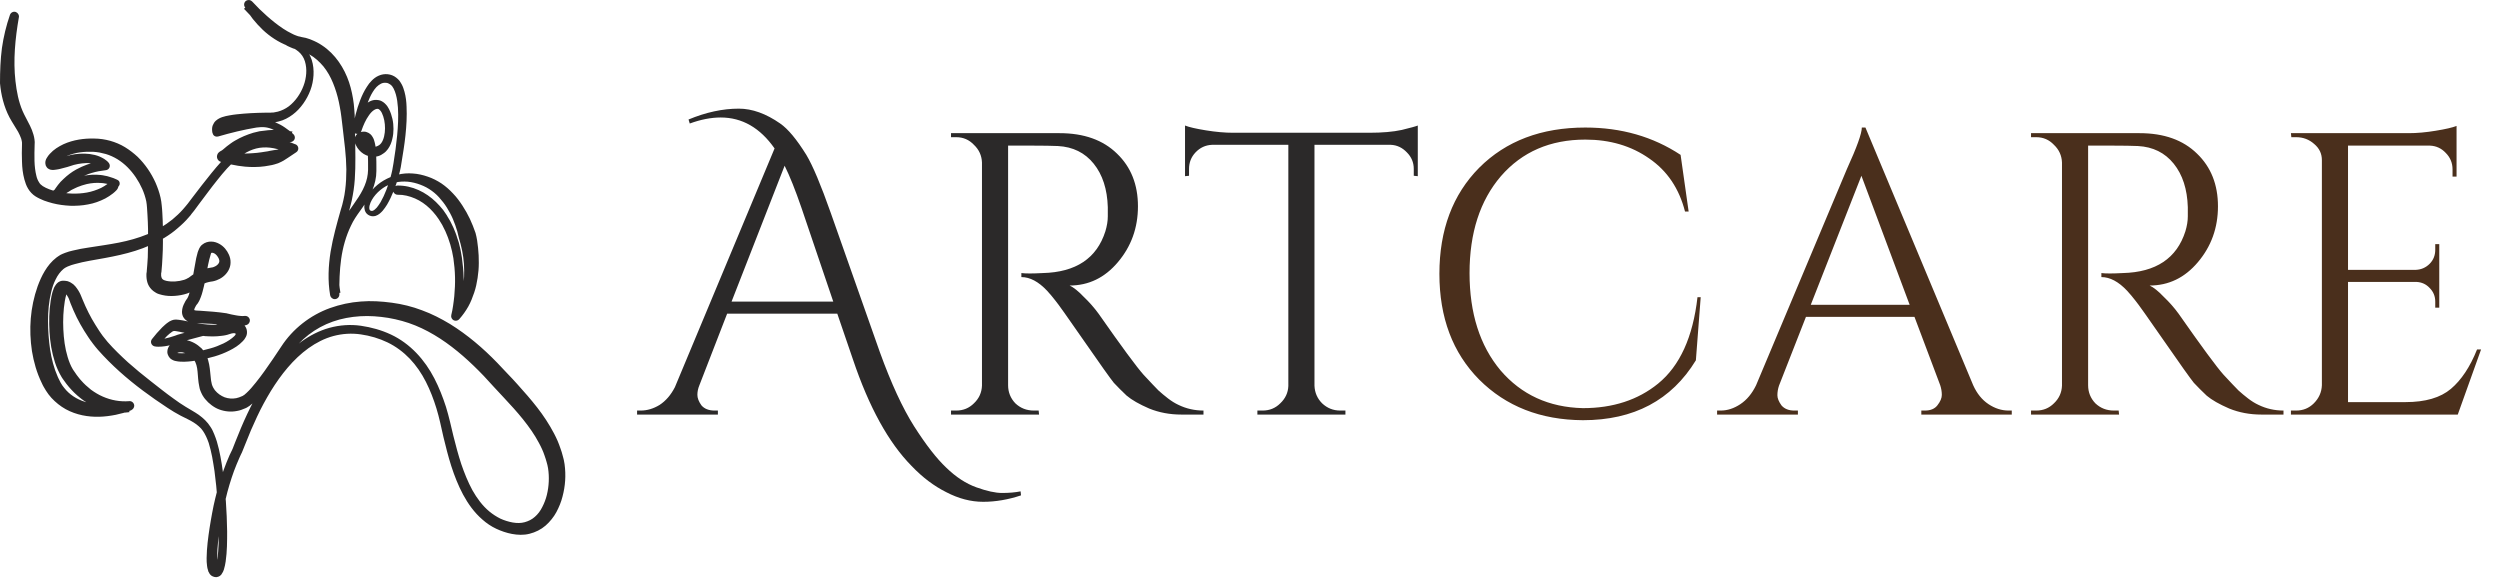 <svg width="199" height="46" viewBox="0 0 199 46" fill="none" xmlns="http://www.w3.org/2000/svg">
<path d="M54.808 9.512C56.195 8.936 57.528 8.648 58.808 8.648C59.875 8.648 60.973 9.043 62.104 9.832C62.723 10.259 63.416 11.091 64.184 12.328C64.696 13.181 65.347 14.728 66.136 16.968L70.04 28.04C70.936 30.515 71.843 32.477 72.76 33.928C73.699 35.4 74.552 36.499 75.32 37.224C76.088 37.971 76.888 38.493 77.72 38.792C78.552 39.091 79.235 39.24 79.768 39.24C80.323 39.24 80.813 39.197 81.24 39.112L81.272 39.432C80.248 39.773 79.245 39.944 78.264 39.944C77.283 39.944 76.301 39.688 75.32 39.176C74.339 38.685 73.421 37.992 72.568 37.096C70.733 35.24 69.176 32.413 67.896 28.616L66.648 24.968H57.88L55.672 30.664C55.565 30.92 55.512 31.176 55.512 31.432C55.512 31.688 55.619 31.965 55.832 32.264C56.067 32.541 56.419 32.68 56.888 32.68H57.144V33H50.712V32.68H51C51.512 32.68 52.013 32.531 52.504 32.232C52.995 31.912 53.4 31.443 53.72 30.824L61.656 11.816C60.504 10.173 59.075 9.352 57.368 9.352C56.6 9.352 55.779 9.512 54.904 9.832L54.808 9.512ZM58.232 24.008H66.328L63.8 16.552C63.309 15.123 62.861 14.003 62.456 13.192L58.232 24.008ZM82.293 11.592H80.245V30.664C80.245 31.219 80.437 31.699 80.821 32.104C81.227 32.488 81.717 32.68 82.293 32.68H82.677L82.709 33H75.701V32.68H76.117C76.672 32.68 77.141 32.488 77.525 32.104C77.931 31.72 78.144 31.251 78.165 30.696V12.936C78.144 12.381 77.931 11.912 77.525 11.528C77.141 11.123 76.672 10.92 76.117 10.92H75.701V10.6H84.341C86.283 10.6 87.808 11.144 88.917 12.232C90.027 13.299 90.581 14.696 90.581 16.424C90.581 18.131 90.048 19.613 88.981 20.872C87.936 22.109 86.656 22.728 85.141 22.728C85.461 22.877 85.835 23.176 86.261 23.624C86.709 24.051 87.104 24.499 87.445 24.968C89.28 27.592 90.475 29.213 91.029 29.832C91.584 30.429 91.979 30.845 92.213 31.08C92.448 31.293 92.704 31.507 92.981 31.72C93.259 31.933 93.536 32.104 93.813 32.232C94.432 32.531 95.093 32.68 95.797 32.68V33H94.037C93.12 33 92.267 32.84 91.477 32.52C90.688 32.179 90.091 31.837 89.685 31.496C89.301 31.133 88.96 30.792 88.661 30.472C88.384 30.131 87.595 29.021 86.293 27.144C84.992 25.267 84.235 24.2 84.021 23.944C83.808 23.667 83.584 23.4 83.349 23.144C82.667 22.419 81.984 22.056 81.301 22.056V21.736C81.472 21.757 81.696 21.768 81.973 21.768C82.251 21.768 82.592 21.757 82.997 21.736C85.643 21.672 87.307 20.563 87.989 18.408C88.117 17.981 88.181 17.587 88.181 17.224C88.181 16.84 88.181 16.595 88.181 16.488C88.139 15.059 87.765 13.907 87.061 13.032C86.357 12.157 85.408 11.688 84.213 11.624C83.701 11.603 83.061 11.592 82.293 11.592ZM112.536 13.448C112.536 12.936 112.354 12.499 111.992 12.136C111.629 11.752 111.202 11.549 110.712 11.528H104.632V30.696C104.653 31.251 104.856 31.72 105.24 32.104C105.645 32.488 106.125 32.68 106.68 32.68H107.096V33H100.088V32.68H100.504C101.058 32.68 101.528 32.488 101.911 32.104C102.317 31.72 102.53 31.261 102.552 30.728V11.528H96.472C95.96 11.549 95.522 11.752 95.159 12.136C94.818 12.499 94.647 12.936 94.647 13.448V13.992L94.328 14.024V9.992C94.647 10.12 95.202 10.248 95.992 10.376C96.781 10.504 97.506 10.568 98.168 10.568H108.984C110.029 10.568 110.893 10.493 111.576 10.344C112.28 10.173 112.706 10.056 112.856 9.992V14.024L112.536 13.992V13.448Z" fill="#2B2929"/>
<path d="M126 33.448C122.63 33.427 119.878 32.349 117.744 30.216C115.632 28.083 114.576 25.277 114.576 21.8C114.576 18.301 115.632 15.485 117.744 13.352C119.878 11.219 122.694 10.152 126.192 10.152C129.051 10.152 131.579 10.877 133.776 12.328L134.416 16.84H134.128C133.659 15.005 132.71 13.597 131.28 12.616C129.851 11.613 128.155 11.112 126.192 11.112C123.398 11.112 121.158 12.083 119.472 14.024C117.808 15.965 116.976 18.536 116.976 21.736C116.976 24.936 117.798 27.517 119.44 29.48C121.104 31.421 123.291 32.424 126 32.488C128.39 32.488 130.384 31.837 131.984 30.536C133.712 29.128 134.758 26.835 135.12 23.656H135.376L134.992 28.68C133.051 31.859 130.054 33.448 126 33.448ZM159.881 32.68H160.137V33H152.937V32.68H153.225C153.673 32.68 154.003 32.541 154.217 32.264C154.451 31.965 154.569 31.688 154.569 31.432C154.569 31.176 154.526 30.92 154.441 30.664L152.393 25.224H143.753L141.609 30.696C141.523 30.952 141.481 31.208 141.481 31.464C141.481 31.699 141.587 31.965 141.801 32.264C142.035 32.541 142.377 32.68 142.825 32.68H143.113V33H136.681V32.68H136.969C137.502 32.68 138.025 32.509 138.537 32.168C139.049 31.827 139.465 31.325 139.785 30.664L147.017 13.448C147.806 11.72 148.201 10.621 148.201 10.152H148.489L157.065 30.664C157.363 31.325 157.769 31.827 158.281 32.168C158.793 32.509 159.326 32.68 159.881 32.68ZM144.137 24.264H152.009L148.169 13.992L144.137 24.264ZM168.262 11.592H166.214V30.664C166.214 31.219 166.406 31.699 166.79 32.104C167.195 32.488 167.686 32.68 168.262 32.68H168.646L168.678 33H161.67V32.68H162.086C162.641 32.68 163.11 32.488 163.494 32.104C163.899 31.72 164.113 31.251 164.134 30.696V12.936C164.113 12.381 163.899 11.912 163.494 11.528C163.11 11.123 162.641 10.92 162.086 10.92H161.67V10.6H170.31C172.251 10.6 173.777 11.144 174.886 12.232C175.995 13.299 176.55 14.696 176.55 16.424C176.55 18.131 176.017 19.613 174.95 20.872C173.905 22.109 172.625 22.728 171.11 22.728C171.43 22.877 171.803 23.176 172.23 23.624C172.678 24.051 173.073 24.499 173.414 24.968C175.249 27.592 176.443 29.213 176.998 29.832C177.553 30.429 177.947 30.845 178.182 31.08C178.417 31.293 178.673 31.507 178.95 31.72C179.227 31.933 179.505 32.104 179.782 32.232C180.401 32.531 181.062 32.68 181.766 32.68V33H180.006C179.089 33 178.235 32.84 177.446 32.52C176.657 32.179 176.059 31.837 175.654 31.496C175.27 31.133 174.929 30.792 174.63 30.472C174.353 30.131 173.563 29.021 172.262 27.144C170.961 25.267 170.203 24.2 169.99 23.944C169.777 23.667 169.553 23.4 169.318 23.144C168.635 22.419 167.953 22.056 167.27 22.056V21.736C167.441 21.757 167.665 21.768 167.942 21.768C168.219 21.768 168.561 21.757 168.966 21.736C171.611 21.672 173.275 20.563 173.958 18.408C174.086 17.981 174.15 17.587 174.15 17.224C174.15 16.84 174.15 16.595 174.15 16.488C174.107 15.059 173.734 13.907 173.03 13.032C172.326 12.157 171.377 11.688 170.182 11.624C169.67 11.603 169.03 11.592 168.262 11.592ZM182.774 32.68C183.328 32.68 183.798 32.488 184.182 32.104C184.587 31.699 184.8 31.219 184.822 30.664V12.744C184.822 12.232 184.619 11.805 184.214 11.464C183.808 11.101 183.328 10.92 182.774 10.92H182.39L182.358 10.6H191.734C192.395 10.6 193.11 10.536 193.878 10.408C194.667 10.28 195.222 10.152 195.542 10.024V14.056H195.222V13.48C195.222 12.968 195.04 12.531 194.678 12.168C194.336 11.805 193.92 11.613 193.43 11.592H186.902V21.48H192.31C192.736 21.459 193.099 21.299 193.398 21C193.696 20.701 193.846 20.328 193.846 19.88V19.432H194.166V24.488H193.846V24.008C193.846 23.581 193.696 23.219 193.398 22.92C193.12 22.621 192.768 22.461 192.342 22.44H186.902V32.008H191.478C193.056 32.008 194.262 31.656 195.094 30.952C195.926 30.248 196.619 29.203 197.174 27.816H197.494L195.638 33H182.358V32.68H182.774Z" fill="#4A2F1C"/>
<path d="M1.503 1.371C1.207 3.075 1.041 4.791 1.231 6.46C1.325 7.289 1.479 8.094 1.799 8.839C1.952 9.194 2.177 9.573 2.39 10.011C2.497 10.224 2.591 10.461 2.662 10.71C2.674 10.769 2.698 10.84 2.71 10.899C2.722 10.97 2.733 11.029 2.745 11.1C2.769 11.23 2.769 11.396 2.757 11.502C2.745 11.952 2.733 12.378 2.745 12.804C2.757 13.23 2.804 13.633 2.899 14.012C2.911 14.059 2.923 14.106 2.934 14.142L2.982 14.272C3.017 14.343 3.053 14.438 3.1 14.497C3.124 14.533 3.136 14.568 3.159 14.592C3.183 14.615 3.207 14.651 3.23 14.675C3.278 14.722 3.337 14.769 3.408 14.817C3.704 15.006 4.106 15.148 4.496 15.243C5.289 15.432 6.129 15.468 6.922 15.325C7.313 15.255 7.691 15.124 8.046 14.959C8.224 14.864 8.389 14.769 8.543 14.651C8.697 14.533 8.839 14.402 9.076 14.355L9.147 14.84L9.099 14.817C9.076 14.805 9.064 14.793 9.04 14.793C8.993 14.769 8.957 14.757 8.91 14.746C8.827 14.71 8.732 14.686 8.638 14.663C8.543 14.639 8.449 14.615 8.354 14.604L8.212 14.58C8.165 14.568 8.117 14.568 8.07 14.568C7.679 14.533 7.289 14.568 6.91 14.651C6.721 14.71 6.532 14.746 6.342 14.828C6.248 14.864 6.153 14.888 6.07 14.935L5.798 15.065C5.703 15.101 5.621 15.16 5.538 15.219L5.277 15.373C5.112 15.491 4.958 15.61 4.792 15.728L4.78 15.74C4.615 15.858 4.39 15.823 4.272 15.657C4.189 15.539 4.177 15.396 4.236 15.278C4.26 15.243 4.272 15.219 4.283 15.195C4.295 15.172 4.307 15.148 4.331 15.124C4.354 15.077 4.39 15.03 4.425 14.982C4.485 14.888 4.556 14.805 4.615 14.722C4.745 14.556 4.887 14.39 5.053 14.248C5.36 13.953 5.703 13.692 6.07 13.491C6.165 13.444 6.259 13.396 6.354 13.349L6.496 13.278L6.638 13.219C6.733 13.183 6.839 13.136 6.934 13.1L7.23 13.006L7.384 12.958L7.537 12.923L7.845 12.864C8.046 12.828 8.259 12.804 8.46 12.781L8.212 13.384C8.224 13.396 8.212 13.384 8.2 13.373L8.176 13.349C8.165 13.337 8.141 13.325 8.129 13.313C8.094 13.29 8.058 13.266 8.011 13.242C7.928 13.195 7.845 13.159 7.75 13.124C7.561 13.053 7.36 13.018 7.159 12.994C6.958 12.97 6.745 12.982 6.532 13.006C6.425 13.018 6.319 13.041 6.212 13.053L5.893 13.124L5.928 13.112C5.55 13.242 5.183 13.349 4.78 13.444C4.674 13.467 4.579 13.491 4.461 13.503C4.437 13.503 4.402 13.515 4.366 13.515C4.331 13.515 4.307 13.526 4.272 13.526C4.236 13.526 4.201 13.526 4.153 13.526C4.13 13.526 4.094 13.515 4.07 13.515L4.023 13.503H3.999C3.999 13.503 3.988 13.503 3.976 13.491L3.94 13.479C3.857 13.444 3.775 13.396 3.715 13.302C3.644 13.207 3.633 13.159 3.621 13.077C3.609 13.041 3.609 13.018 3.609 12.994C3.609 12.97 3.609 12.947 3.609 12.923C3.609 12.876 3.621 12.852 3.621 12.816C3.644 12.698 3.692 12.627 3.727 12.568C3.798 12.438 3.881 12.343 3.964 12.248C4.283 11.893 4.662 11.668 5.053 11.479C5.443 11.301 5.857 11.183 6.271 11.112C6.685 11.041 7.1 11.017 7.514 11.029L7.821 11.041C7.928 11.053 8.034 11.065 8.141 11.076C8.354 11.112 8.567 11.147 8.768 11.207C9.182 11.325 9.584 11.491 9.951 11.716C10.318 11.94 10.649 12.201 10.957 12.485C11.56 13.077 12.034 13.775 12.377 14.533C12.543 14.911 12.685 15.314 12.779 15.728C12.803 15.835 12.815 15.941 12.838 16.047C12.85 16.154 12.862 16.249 12.874 16.355C12.898 16.556 12.909 16.746 12.921 16.947C12.969 17.728 12.98 18.509 12.969 19.291C12.969 19.681 12.957 20.072 12.933 20.462C12.909 20.853 12.898 21.244 12.85 21.646L12.838 21.705L12.827 21.753C12.827 21.776 12.827 21.8 12.827 21.823C12.827 21.871 12.827 21.918 12.827 21.954C12.838 22.037 12.862 22.108 12.886 22.155C12.909 22.202 12.945 22.226 12.992 22.262C13.016 22.285 13.051 22.285 13.087 22.309C13.134 22.321 13.193 22.344 13.241 22.356C13.678 22.451 14.211 22.415 14.661 22.273C14.767 22.238 14.874 22.191 14.945 22.143L14.968 22.131L15.016 22.108L15.098 22.048L15.276 21.918C15.524 21.741 15.82 21.563 16.152 21.457C16.317 21.397 16.483 21.35 16.66 21.326L16.791 21.303L16.861 21.291C16.885 21.291 16.909 21.279 16.933 21.279C16.956 21.279 16.98 21.267 17.003 21.255C17.181 21.196 17.335 21.078 17.406 20.959C17.477 20.841 17.477 20.747 17.418 20.593C17.335 20.415 17.216 20.261 17.075 20.178C17.003 20.143 16.944 20.119 16.897 20.119C16.85 20.119 16.826 20.131 16.802 20.143L16.814 20.131L16.826 20.119V20.107L16.814 20.131C16.802 20.143 16.802 20.166 16.791 20.19L16.767 20.273C16.731 20.38 16.696 20.51 16.66 20.652C16.53 21.184 16.436 21.753 16.329 22.332C16.27 22.617 16.211 22.913 16.128 23.197C16.092 23.339 16.045 23.492 15.986 23.646C15.927 23.8 15.868 23.954 15.749 24.132C15.737 24.143 15.737 24.155 15.726 24.167C15.714 24.179 15.69 24.214 15.666 24.238C15.643 24.262 15.631 24.297 15.607 24.321C15.572 24.38 15.536 24.439 15.513 24.498C15.489 24.558 15.465 24.605 15.465 24.64C15.453 24.676 15.465 24.7 15.453 24.688C15.453 24.676 15.43 24.652 15.43 24.664C15.43 24.664 15.465 24.688 15.513 24.7C15.56 24.712 15.619 24.723 15.678 24.723L15.939 24.735C16.637 24.783 17.323 24.83 18.021 24.936H18.033C18.045 24.936 18.057 24.936 18.069 24.948C18.187 24.972 18.305 25.007 18.423 25.031C18.542 25.055 18.672 25.078 18.79 25.102C18.909 25.126 19.027 25.138 19.145 25.149C19.264 25.161 19.37 25.161 19.453 25.149H19.488C19.689 25.126 19.867 25.28 19.891 25.481C19.902 25.658 19.784 25.824 19.619 25.872C18.423 26.167 17.228 26.463 16.045 26.771L15.158 27.008L14.72 27.126L14.613 27.162C14.578 27.173 14.542 27.185 14.519 27.185C14.471 27.197 14.377 27.233 14.306 27.256C13.998 27.363 13.69 27.457 13.371 27.517C13.205 27.552 13.04 27.576 12.874 27.588C12.696 27.599 12.519 27.611 12.33 27.576C12.129 27.54 11.998 27.363 12.022 27.162C12.034 27.102 12.057 27.043 12.093 26.996C12.353 26.665 12.602 26.369 12.909 26.061C13.063 25.919 13.217 25.765 13.418 25.635C13.466 25.599 13.525 25.564 13.584 25.54C13.607 25.528 13.655 25.505 13.69 25.493C13.726 25.481 13.761 25.469 13.809 25.457C13.998 25.422 14.116 25.445 14.235 25.457L14.4 25.481L14.554 25.505C14.661 25.528 14.755 25.54 14.85 25.564L15.418 25.682C15.797 25.753 16.175 25.812 16.542 25.836C16.909 25.86 17.288 25.86 17.642 25.812C17.737 25.8 17.82 25.777 17.903 25.765C17.95 25.753 17.986 25.753 18.033 25.741L18.163 25.706L18.293 25.67L18.376 25.647C18.412 25.635 18.447 25.635 18.483 25.623C18.613 25.599 18.743 25.587 18.897 25.611C19.051 25.635 19.216 25.682 19.37 25.812C19.524 25.942 19.607 26.108 19.642 26.262C19.666 26.369 19.666 26.475 19.654 26.57C19.642 26.665 19.607 26.747 19.571 26.818C19.5 26.96 19.417 27.067 19.334 27.15C19.169 27.327 18.991 27.469 18.814 27.588C18.636 27.706 18.447 27.813 18.258 27.907C17.879 28.097 17.489 28.25 17.086 28.369C16.696 28.487 16.294 28.57 15.903 28.653C15.501 28.724 15.098 28.783 14.672 28.795C14.46 28.795 14.235 28.795 13.974 28.736C13.903 28.724 13.832 28.7 13.761 28.665C13.69 28.629 13.596 28.582 13.513 28.487C13.442 28.404 13.383 28.31 13.347 28.191C13.312 28.073 13.312 27.955 13.335 27.848C13.383 27.635 13.489 27.493 13.607 27.375C13.726 27.268 13.856 27.185 13.986 27.138C14.258 27.031 14.53 27.02 14.779 27.067C15.027 27.102 15.264 27.197 15.465 27.304C15.572 27.363 15.666 27.422 15.761 27.493C15.856 27.564 15.95 27.647 16.045 27.73L16.163 27.872L16.223 27.943L16.27 28.026L16.365 28.18C16.4 28.239 16.412 28.286 16.447 28.345C16.554 28.57 16.601 28.795 16.648 29.008C16.731 29.434 16.743 29.848 16.791 30.203C16.802 30.286 16.814 30.381 16.838 30.464C16.85 30.499 16.861 30.547 16.861 30.582L16.897 30.689C16.909 30.724 16.921 30.76 16.944 30.795L16.992 30.89C17.015 30.914 17.027 30.949 17.051 30.973L17.075 31.02L17.11 31.067C17.216 31.198 17.335 31.304 17.465 31.399C17.595 31.494 17.737 31.565 17.879 31.624C18.175 31.73 18.494 31.754 18.802 31.695C18.956 31.659 19.11 31.612 19.252 31.541L19.311 31.517C19.323 31.506 19.334 31.494 19.346 31.494C19.37 31.47 19.405 31.458 19.429 31.446C19.488 31.387 19.559 31.34 19.619 31.281C19.879 31.044 20.127 30.748 20.364 30.452C20.601 30.156 20.837 29.848 21.062 29.529C21.512 28.901 21.95 28.25 22.387 27.588C23.299 26.179 24.695 25.09 26.268 24.522C27.061 24.238 27.89 24.061 28.718 24.001C29.546 23.93 30.374 23.989 31.191 24.096C31.995 24.203 32.824 24.404 33.593 24.7C34.374 24.984 35.108 25.363 35.817 25.789C37.214 26.653 38.456 27.718 39.58 28.878C39.722 29.02 39.852 29.174 39.994 29.316L40.397 29.742C40.669 30.026 40.941 30.31 41.201 30.606C41.734 31.198 42.266 31.801 42.763 32.441C43.26 33.08 43.722 33.778 44.112 34.524L44.254 34.808C44.301 34.902 44.337 34.997 44.384 35.092C44.42 35.187 44.467 35.281 44.503 35.388L44.609 35.684C44.692 35.885 44.739 36.086 44.798 36.299C44.834 36.394 44.846 36.512 44.881 36.619C44.905 36.725 44.917 36.832 44.94 36.95C45.059 37.826 45 38.69 44.775 39.53C44.668 39.956 44.503 40.359 44.29 40.761C44.183 40.962 44.053 41.152 43.911 41.329C43.769 41.507 43.603 41.684 43.426 41.838C43.071 42.146 42.621 42.371 42.148 42.489C41.675 42.608 41.201 42.584 40.752 42.501C40.314 42.418 39.9 42.276 39.497 42.087C39.095 41.898 38.728 41.649 38.409 41.365C37.746 40.797 37.249 40.087 36.859 39.365C36.468 38.631 36.172 37.873 35.924 37.104C35.675 36.335 35.486 35.553 35.297 34.784L35.036 33.624C34.942 33.245 34.859 32.878 34.741 32.511C34.516 31.778 34.244 31.067 33.901 30.393C33.557 29.718 33.131 29.091 32.623 28.558C32.114 28.026 31.51 27.576 30.848 27.256C30.185 26.937 29.463 26.724 28.718 26.617C27.984 26.511 27.251 26.558 26.541 26.747C25.831 26.937 25.168 27.28 24.553 27.718C23.334 28.594 22.364 29.825 21.559 31.127C21.157 31.79 20.79 32.464 20.459 33.174C20.127 33.873 19.82 34.595 19.536 35.328L19.311 35.885C19.287 35.932 19.275 35.98 19.252 36.027L19.181 36.169L19.062 36.429C18.909 36.784 18.755 37.139 18.625 37.495C18.364 38.217 18.139 38.962 17.962 39.72C17.867 40.098 17.796 40.477 17.713 40.856C17.678 41.045 17.642 41.235 17.607 41.424L17.512 42.004C17.394 42.773 17.288 43.555 17.288 44.3C17.288 44.49 17.299 44.667 17.323 44.833C17.335 44.916 17.347 44.999 17.37 45.046C17.37 45.058 17.382 45.081 17.382 45.081C17.382 45.093 17.394 45.105 17.394 45.105C17.394 45.093 17.382 45.093 17.37 45.093C17.358 45.081 17.335 45.081 17.323 45.07C17.311 45.07 17.311 45.07 17.299 45.07C17.299 45.07 17.276 45.07 17.252 45.07C17.216 45.07 17.181 45.093 17.169 45.105C17.157 45.117 17.157 45.117 17.145 45.117C17.145 45.117 17.157 45.105 17.169 45.07C17.181 45.046 17.193 45.01 17.205 44.975C17.252 44.833 17.288 44.644 17.311 44.466C17.406 43.72 17.418 42.939 17.418 42.17C17.394 40.607 17.276 39.045 17.075 37.506C17.015 37.116 16.956 36.737 16.885 36.358C16.814 35.98 16.72 35.613 16.613 35.258C16.495 34.914 16.341 34.571 16.152 34.299C16.057 34.157 15.95 34.038 15.82 33.932C15.702 33.825 15.56 33.719 15.406 33.624C15.11 33.435 14.755 33.281 14.389 33.092C14.022 32.902 13.678 32.689 13.335 32.464C12.661 32.026 12.01 31.565 11.371 31.091C10.105 30.144 8.886 29.079 7.798 27.848C7.668 27.694 7.526 27.529 7.395 27.351L7.301 27.221C7.289 27.209 7.277 27.185 7.265 27.173L7.218 27.114C7.159 27.031 7.1 26.937 7.04 26.854C6.804 26.511 6.591 26.155 6.39 25.8C6.188 25.445 6.011 25.078 5.845 24.7C5.763 24.51 5.68 24.321 5.609 24.132L5.502 23.836C5.479 23.765 5.443 23.694 5.408 23.634C5.337 23.504 5.254 23.386 5.195 23.327C5.159 23.291 5.147 23.291 5.147 23.291C5.159 23.291 5.124 23.291 5.183 23.279C5.23 23.267 5.254 23.256 5.289 23.244C5.325 23.22 5.325 23.22 5.348 23.208C5.396 23.161 5.384 23.161 5.384 23.173C5.372 23.185 5.36 23.208 5.348 23.232C5.325 23.291 5.301 23.362 5.277 23.445C5.23 23.599 5.195 23.776 5.159 23.966C5.041 24.688 5.005 25.457 5.041 26.215C5.076 26.972 5.171 27.718 5.384 28.416C5.49 28.771 5.621 29.103 5.798 29.399C5.822 29.434 5.845 29.47 5.869 29.505L5.952 29.623L6.106 29.848C6.165 29.919 6.212 29.99 6.271 30.061C6.33 30.133 6.378 30.203 6.449 30.274C6.685 30.547 6.958 30.795 7.242 31.02C7.537 31.233 7.845 31.423 8.176 31.565C8.839 31.86 9.573 31.991 10.283 31.932C10.484 31.908 10.661 32.062 10.685 32.263C10.697 32.429 10.602 32.571 10.46 32.642L10.448 32.654C10.235 32.748 10.034 32.807 9.833 32.867C9.62 32.926 9.419 32.973 9.206 33.02C8.78 33.103 8.342 33.163 7.904 33.174C7.466 33.186 7.005 33.151 6.555 33.056C6.106 32.961 5.656 32.807 5.23 32.571C4.804 32.334 4.425 32.026 4.094 31.671C3.928 31.494 3.786 31.292 3.656 31.091C3.585 30.985 3.538 30.89 3.479 30.795L3.396 30.641L3.325 30.488C2.923 29.671 2.686 28.807 2.544 27.955C2.414 27.091 2.378 26.215 2.449 25.351C2.52 24.487 2.698 23.634 2.994 22.794C3.147 22.38 3.325 21.966 3.562 21.575C3.798 21.184 4.094 20.806 4.496 20.498C4.544 20.462 4.591 20.427 4.65 20.391L4.816 20.285L4.993 20.202L5.088 20.166C5.112 20.155 5.147 20.143 5.171 20.131C5.384 20.048 5.597 19.989 5.81 19.942C6.236 19.835 6.65 19.764 7.052 19.705C7.869 19.575 8.673 19.468 9.454 19.314C10.235 19.16 11.004 18.947 11.726 18.651C12.448 18.356 13.122 17.953 13.726 17.468C14.022 17.219 14.306 16.959 14.566 16.663C14.696 16.521 14.815 16.367 14.945 16.213L15.311 15.728C15.808 15.077 16.305 14.426 16.826 13.787C17.347 13.148 17.891 12.508 18.565 11.964C18.897 11.692 19.264 11.443 19.678 11.266C20.08 11.088 20.53 10.958 20.979 10.934C21.429 10.911 21.879 10.958 22.305 11.065C22.73 11.171 23.133 11.325 23.523 11.491H23.535C23.713 11.573 23.796 11.787 23.713 11.964C23.689 12.023 23.642 12.082 23.582 12.118L22.908 12.568C22.802 12.639 22.683 12.722 22.577 12.781C22.517 12.816 22.458 12.852 22.399 12.876C22.34 12.911 22.281 12.935 22.222 12.958C22.163 12.982 22.103 13.018 22.032 13.029C21.973 13.053 21.902 13.065 21.843 13.088L21.654 13.136L21.464 13.171C21.204 13.23 20.944 13.254 20.683 13.278C20.423 13.29 20.163 13.302 19.902 13.29C19.772 13.278 19.642 13.278 19.512 13.266L19.133 13.219C19.074 13.207 19.003 13.207 18.944 13.195L18.755 13.159L18.376 13.088C18.128 13.029 17.879 12.958 17.642 12.899L17.595 12.887C17.358 12.828 17.216 12.58 17.288 12.343C17.311 12.272 17.335 12.213 17.382 12.165C17.418 12.13 17.441 12.106 17.477 12.082C17.512 12.059 17.536 12.035 17.572 12.023C17.631 11.988 17.702 11.952 17.749 11.905C17.855 11.81 17.95 11.727 18.057 11.645C18.163 11.562 18.27 11.479 18.376 11.408C18.483 11.337 18.589 11.254 18.707 11.195C19.169 10.922 19.654 10.721 20.163 10.567C20.293 10.532 20.423 10.508 20.553 10.473C20.613 10.461 20.683 10.437 20.743 10.437L20.944 10.414C21.074 10.402 21.204 10.378 21.334 10.366L21.725 10.342C21.796 10.342 21.855 10.331 21.926 10.331L22.127 10.342L22.517 10.366C22.778 10.39 23.038 10.437 23.287 10.473L22.967 11.1C22.896 11.029 22.79 10.946 22.695 10.875C22.6 10.804 22.494 10.733 22.399 10.662C22.198 10.532 21.985 10.414 21.76 10.319C21.547 10.224 21.322 10.153 21.098 10.13C20.873 10.106 20.683 10.118 20.411 10.153C19.902 10.236 19.394 10.342 18.885 10.461C18.376 10.579 17.867 10.721 17.37 10.863H17.358C17.169 10.911 16.98 10.816 16.933 10.627L16.921 10.591L16.909 10.567C16.909 10.544 16.897 10.532 16.897 10.508C16.885 10.473 16.885 10.437 16.885 10.402C16.873 10.331 16.885 10.26 16.885 10.189C16.897 10.047 16.956 9.905 17.039 9.774C17.205 9.526 17.477 9.396 17.678 9.325C17.879 9.254 18.08 9.218 18.27 9.183C18.459 9.147 18.648 9.123 18.838 9.1C19.595 9.017 20.34 8.981 21.098 8.97H21.382H21.524L21.642 8.958C21.725 8.958 21.808 8.958 21.879 8.934L21.997 8.91C22.032 8.91 22.08 8.899 22.115 8.887C22.423 8.804 22.719 8.662 22.991 8.461C23.512 8.058 23.926 7.466 24.162 6.827C24.281 6.519 24.352 6.176 24.375 5.845C24.399 5.513 24.363 5.182 24.269 4.874C24.174 4.567 23.997 4.306 23.76 4.105L23.571 3.963C23.512 3.916 23.429 3.88 23.369 3.845C23.299 3.797 23.227 3.774 23.145 3.738C23.062 3.703 23.003 3.679 22.908 3.643C22.163 3.359 21.488 2.909 20.92 2.377C20.636 2.105 20.376 1.821 20.127 1.513C19.891 1.205 19.666 0.886 19.477 0.542C19.382 0.365 19.441 0.14 19.619 0.045C19.772 -0.038 19.95 -0.002 20.068 0.116L20.08 0.128C20.447 0.53 20.849 0.921 21.251 1.276C21.666 1.643 22.092 1.986 22.541 2.282C22.766 2.424 22.991 2.566 23.227 2.673C23.346 2.732 23.452 2.791 23.571 2.827C23.63 2.85 23.689 2.874 23.736 2.886L23.902 2.921L23.985 2.945L24.103 2.969C24.186 2.981 24.257 3.004 24.34 3.016L24.565 3.087C24.636 3.111 24.718 3.134 24.789 3.17C25.085 3.288 25.369 3.43 25.63 3.608C26.695 4.306 27.404 5.419 27.783 6.543C27.972 7.111 28.091 7.703 28.162 8.283C28.197 8.579 28.209 8.863 28.233 9.159C28.244 9.455 28.244 9.727 28.244 10.011C28.268 11.136 28.304 12.272 28.28 13.408C28.268 13.976 28.233 14.556 28.15 15.124L28.079 15.55L27.996 15.976C27.96 16.119 27.925 16.261 27.89 16.403L27.783 16.805C27.487 17.882 27.227 18.971 27.085 20.06C26.943 21.149 26.907 22.25 27.097 23.303L26.375 23.374C26.363 22.404 26.387 21.421 26.517 20.427C26.647 19.445 26.907 18.462 27.357 17.551C27.464 17.326 27.594 17.101 27.724 16.888C27.795 16.781 27.854 16.675 27.937 16.568C28.008 16.462 28.091 16.355 28.15 16.261C28.422 15.882 28.682 15.491 28.884 15.089C29.085 14.686 29.227 14.272 29.274 13.846C29.286 13.739 29.286 13.633 29.298 13.526V13.159C29.298 12.923 29.298 12.686 29.286 12.449C29.274 12.213 29.262 11.988 29.238 11.763C29.227 11.656 29.203 11.55 29.179 11.455C29.156 11.36 29.12 11.278 29.096 11.218C29.085 11.195 29.061 11.171 29.061 11.171C29.049 11.159 29.061 11.159 29.049 11.171C29.049 11.171 29.037 11.171 29.014 11.171C28.99 11.183 28.99 11.171 29.014 11.171C29.037 11.159 29.061 11.124 29.061 11.1C29.061 11.088 29.061 11.088 29.061 11.112C29.073 11.147 29.096 11.23 29.144 11.289C29.238 11.431 29.381 11.55 29.534 11.621C29.688 11.692 29.83 11.704 29.972 11.656C30.008 11.645 30.043 11.633 30.079 11.609C30.114 11.585 30.15 11.573 30.185 11.55C30.244 11.502 30.303 11.455 30.351 11.384C30.457 11.242 30.528 11.053 30.576 10.851C30.67 10.449 30.67 9.999 30.587 9.573C30.54 9.36 30.481 9.159 30.398 8.993C30.315 8.816 30.185 8.697 30.114 8.674C30.09 8.662 30.079 8.662 30.055 8.662C30.019 8.662 29.996 8.662 29.96 8.674C29.901 8.685 29.83 8.721 29.759 8.768C29.617 8.863 29.475 9.017 29.357 9.194C29.108 9.538 28.919 9.976 28.777 10.39V10.402C28.718 10.591 28.505 10.698 28.316 10.638C28.138 10.579 28.043 10.402 28.067 10.224C28.138 9.834 28.221 9.467 28.316 9.088C28.41 8.709 28.529 8.342 28.671 7.975C28.812 7.608 28.978 7.253 29.203 6.91C29.309 6.733 29.44 6.567 29.593 6.413C29.747 6.259 29.925 6.117 30.15 6.022C30.599 5.821 31.143 5.869 31.534 6.176C31.64 6.247 31.712 6.342 31.794 6.425C31.854 6.519 31.924 6.614 31.972 6.709C32.078 6.898 32.138 7.099 32.197 7.301C32.303 7.691 32.35 8.094 32.362 8.472C32.386 8.863 32.374 9.242 32.362 9.632C32.327 10.402 32.244 11.147 32.126 11.905C32.066 12.284 32.007 12.651 31.948 13.018C31.924 13.195 31.889 13.396 31.842 13.586C31.794 13.775 31.747 13.964 31.7 14.142C31.593 14.509 31.463 14.876 31.321 15.231C31.179 15.586 31.013 15.941 30.812 16.284C30.706 16.45 30.599 16.616 30.457 16.781C30.315 16.935 30.15 17.101 29.901 17.184C29.771 17.219 29.617 17.231 29.487 17.184C29.357 17.148 29.215 17.054 29.132 16.935C29.049 16.805 29.014 16.675 29.002 16.545C29.002 16.485 29.002 16.426 29.002 16.367C29.014 16.308 29.014 16.249 29.026 16.201C29.132 15.775 29.357 15.432 29.617 15.124C29.889 14.828 30.197 14.568 30.54 14.367C30.883 14.166 31.262 14.012 31.652 13.905C32.043 13.81 32.457 13.775 32.859 13.81C33.262 13.834 33.664 13.929 34.042 14.059C34.433 14.189 34.8 14.379 35.143 14.604C35.486 14.84 35.794 15.113 36.066 15.408C36.35 15.704 36.587 16.024 36.811 16.367C37.036 16.71 37.225 17.054 37.403 17.421C37.569 17.787 37.722 18.154 37.853 18.545C37.959 18.936 38.018 19.338 38.054 19.729C38.101 20.131 38.113 20.522 38.113 20.924C38.113 21.326 38.078 21.729 38.018 22.119C37.959 22.51 37.876 22.913 37.746 23.291C37.616 23.67 37.474 24.049 37.273 24.404C37.072 24.759 36.835 25.09 36.563 25.398C36.433 25.552 36.196 25.576 36.042 25.445C35.936 25.351 35.888 25.209 35.924 25.078V25.067C35.983 24.842 36.03 24.581 36.066 24.333C36.101 24.084 36.137 23.836 36.161 23.575C36.208 23.066 36.232 22.557 36.22 22.06C36.208 21.551 36.161 21.054 36.09 20.557L36.019 20.19C36.007 20.131 35.995 20.072 35.983 20.001L35.936 19.823L35.841 19.456L35.723 19.101L35.664 18.924L35.593 18.746L35.451 18.403L35.285 18.072C35.261 18.012 35.226 17.965 35.202 17.906L35.108 17.752L35.013 17.598C34.977 17.539 34.954 17.491 34.918 17.444L34.705 17.148L34.468 16.864C34.386 16.77 34.303 16.687 34.22 16.604C33.877 16.272 33.475 15.988 33.037 15.799C32.599 15.61 32.126 15.491 31.676 15.503H31.664C31.463 15.503 31.297 15.349 31.285 15.148C31.285 14.947 31.439 14.781 31.64 14.769C32.824 14.757 33.901 15.302 34.705 16.083C34.8 16.19 34.906 16.284 35.001 16.391L35.273 16.71L35.51 17.054C35.545 17.113 35.593 17.172 35.616 17.231L35.723 17.409L35.829 17.586C35.865 17.645 35.888 17.705 35.924 17.776C35.983 17.894 36.042 18.024 36.101 18.142L36.255 18.521L36.326 18.711L36.385 18.9L36.516 19.291L36.61 19.681L36.657 19.882C36.669 19.953 36.681 20.013 36.693 20.084L36.764 20.486C36.835 21.019 36.894 21.563 36.906 22.096C36.918 22.628 36.894 23.173 36.847 23.706C36.823 23.978 36.788 24.238 36.74 24.498C36.693 24.771 36.646 25.019 36.587 25.303L35.959 24.972C36.161 24.7 36.338 24.392 36.48 24.084C36.622 23.765 36.717 23.433 36.8 23.09C36.87 22.747 36.918 22.404 36.941 22.048C36.953 21.693 36.953 21.35 36.93 20.995C36.882 20.297 36.728 19.598 36.527 18.936C36.456 18.592 36.362 18.261 36.243 17.93C36.125 17.598 35.995 17.279 35.829 16.971C35.664 16.663 35.486 16.367 35.273 16.095C35.06 15.823 34.835 15.562 34.575 15.349C34.315 15.136 34.031 14.947 33.711 14.805C33.392 14.663 33.06 14.556 32.717 14.497C32.374 14.438 32.031 14.438 31.688 14.485C31.345 14.544 31.013 14.663 30.706 14.828C30.398 15.006 30.126 15.231 29.901 15.491C29.676 15.752 29.487 16.059 29.416 16.367C29.381 16.521 29.392 16.663 29.44 16.722C29.463 16.746 29.487 16.77 29.534 16.781C29.582 16.793 29.617 16.793 29.664 16.781C29.771 16.746 29.889 16.639 29.996 16.521C30.102 16.391 30.197 16.249 30.292 16.095C30.469 15.787 30.623 15.456 30.753 15.113C30.883 14.769 31.002 14.426 31.096 14.071C31.143 13.893 31.191 13.716 31.226 13.538C31.262 13.361 31.285 13.195 31.321 12.994C31.38 12.615 31.439 12.248 31.487 11.881C31.581 11.147 31.664 10.402 31.688 9.668C31.7 9.301 31.7 8.934 31.676 8.567C31.652 8.212 31.605 7.845 31.51 7.514C31.463 7.348 31.404 7.194 31.333 7.052C31.297 6.981 31.25 6.922 31.215 6.863C31.167 6.815 31.12 6.756 31.061 6.721C30.954 6.65 30.848 6.591 30.706 6.591C30.576 6.579 30.445 6.602 30.327 6.662C30.209 6.721 30.079 6.815 29.972 6.922C29.866 7.04 29.759 7.17 29.676 7.313C29.499 7.597 29.357 7.928 29.227 8.271C28.978 8.946 28.812 9.68 28.694 10.378L27.984 10.212V10.2C28.067 9.952 28.162 9.715 28.268 9.479C28.375 9.242 28.505 9.017 28.659 8.792C28.812 8.567 29.002 8.354 29.25 8.177C29.381 8.094 29.534 8.011 29.7 7.975C29.783 7.952 29.877 7.952 29.96 7.952C30.055 7.952 30.161 7.975 30.256 7.999C30.445 8.07 30.587 8.177 30.706 8.307C30.824 8.425 30.895 8.555 30.966 8.685C31.096 8.946 31.179 9.206 31.238 9.467C31.297 9.727 31.321 9.999 31.321 10.26C31.321 10.52 31.297 10.792 31.226 11.065C31.167 11.337 31.061 11.609 30.883 11.858C30.788 11.988 30.682 12.106 30.54 12.201C30.469 12.248 30.41 12.284 30.339 12.331C30.268 12.367 30.197 12.402 30.114 12.426C29.795 12.52 29.428 12.485 29.144 12.355C28.848 12.225 28.623 12.023 28.446 11.763C28.363 11.633 28.28 11.479 28.244 11.289C28.233 11.195 28.221 11.076 28.256 10.946C28.268 10.911 28.28 10.875 28.292 10.851C28.304 10.816 28.327 10.78 28.351 10.757C28.398 10.698 28.457 10.638 28.517 10.603C28.635 10.52 28.753 10.496 28.848 10.485C28.943 10.473 29.061 10.473 29.168 10.508C29.286 10.544 29.392 10.603 29.475 10.674C29.558 10.745 29.617 10.828 29.664 10.911C29.759 11.065 29.795 11.207 29.83 11.349C29.866 11.491 29.889 11.621 29.901 11.751C29.937 12.011 29.948 12.26 29.948 12.508C29.96 12.757 29.96 13.006 29.96 13.242V13.609C29.96 13.739 29.948 13.882 29.937 14.012C29.877 14.544 29.7 15.053 29.463 15.515C29.227 15.976 28.954 16.391 28.659 16.793L28.457 17.077C28.398 17.172 28.327 17.267 28.268 17.361C28.15 17.551 28.032 17.752 27.937 17.965C27.535 18.794 27.286 19.693 27.156 20.616C27.026 21.54 27.002 22.498 27.014 23.445C27.014 23.646 26.848 23.812 26.647 23.812C26.47 23.812 26.316 23.682 26.28 23.504C26.079 22.344 26.138 21.161 26.316 20.036C26.505 18.9 26.813 17.811 27.12 16.722L27.239 16.32L27.333 15.929L27.416 15.527L27.475 15.124C27.546 14.58 27.57 14.035 27.57 13.479C27.558 12.378 27.404 11.266 27.274 10.141C27.203 9.573 27.156 9.041 27.049 8.508C26.955 7.975 26.825 7.466 26.647 6.969C26.47 6.472 26.257 6.011 25.973 5.596C25.831 5.383 25.677 5.194 25.499 5.016C25.322 4.839 25.144 4.673 24.943 4.531C24.742 4.389 24.529 4.271 24.304 4.164C24.245 4.14 24.198 4.117 24.139 4.093L23.961 4.034C23.902 4.01 23.843 3.998 23.784 3.987L23.689 3.963L23.571 3.927L23.334 3.856C23.263 3.833 23.192 3.797 23.109 3.762C22.955 3.703 22.825 3.631 22.695 3.549C22.423 3.395 22.186 3.229 21.95 3.052C21.476 2.696 21.038 2.318 20.624 1.927C20.21 1.525 19.808 1.122 19.417 0.696L20.009 0.282C20.34 0.886 20.79 1.465 21.299 1.951C21.808 2.436 22.399 2.838 23.038 3.075L23.31 3.194C23.405 3.229 23.5 3.276 23.594 3.324C23.689 3.383 23.784 3.418 23.866 3.489C23.949 3.56 24.032 3.62 24.115 3.691C24.434 3.975 24.683 4.365 24.813 4.768C24.943 5.17 24.979 5.596 24.955 5.999C24.931 6.401 24.849 6.804 24.707 7.182C24.565 7.561 24.375 7.916 24.139 8.248C23.902 8.579 23.63 8.875 23.299 9.123C22.967 9.372 22.588 9.573 22.186 9.668C22.139 9.68 22.08 9.692 22.032 9.703L21.879 9.727C21.772 9.751 21.666 9.751 21.571 9.763L21.417 9.774H21.275H21.003C20.269 9.786 19.536 9.822 18.814 9.916C18.636 9.94 18.459 9.964 18.281 9.999C18.104 10.035 17.938 10.07 17.796 10.118C17.654 10.165 17.572 10.224 17.524 10.283C17.5 10.319 17.489 10.342 17.489 10.39C17.489 10.414 17.489 10.437 17.489 10.461C17.489 10.473 17.489 10.485 17.489 10.496V10.508L17.051 10.271C17.572 10.118 18.08 9.987 18.601 9.857C19.122 9.727 19.642 9.621 20.186 9.526C20.435 9.479 20.778 9.455 21.074 9.49C21.382 9.526 21.666 9.621 21.926 9.739C22.198 9.857 22.447 9.987 22.683 10.153C22.802 10.236 22.92 10.319 23.026 10.402C23.145 10.485 23.239 10.579 23.358 10.686C23.5 10.828 23.512 11.053 23.369 11.195C23.287 11.278 23.168 11.325 23.062 11.301H23.038C22.802 11.266 22.565 11.23 22.328 11.207L21.973 11.183L21.796 11.171C21.737 11.171 21.677 11.171 21.618 11.171L21.263 11.183C21.145 11.183 21.027 11.207 20.92 11.218L20.743 11.242C20.683 11.254 20.624 11.266 20.565 11.278C20.447 11.301 20.34 11.325 20.222 11.349C19.772 11.467 19.334 11.656 18.944 11.893C18.743 12.011 18.565 12.153 18.388 12.296C18.341 12.331 18.305 12.378 18.258 12.414C18.21 12.449 18.175 12.485 18.139 12.532C18.104 12.58 18.08 12.639 18.069 12.686C18.057 12.71 18.045 12.745 18.045 12.769C18.033 12.793 18.021 12.816 18.021 12.828L17.749 12.094C17.974 12.118 18.21 12.165 18.435 12.189L18.778 12.213L18.944 12.225C19.003 12.225 19.062 12.225 19.11 12.225H19.453C19.571 12.225 19.678 12.213 19.796 12.213C20.021 12.213 20.246 12.177 20.471 12.165C20.695 12.13 20.908 12.118 21.133 12.071L21.299 12.047L21.464 12.011C21.571 11.988 21.677 11.976 21.796 11.952L22.127 11.905C22.245 11.893 22.352 11.869 22.458 11.858C22.565 11.834 22.683 11.81 22.778 11.763C22.825 11.739 22.884 11.727 22.932 11.692C22.979 11.668 23.026 11.633 23.062 11.621L23.121 12.248C22.411 11.929 21.666 11.692 20.932 11.739C20.198 11.775 19.512 12.118 18.92 12.603C18.317 13.088 17.796 13.704 17.299 14.331C16.791 14.959 16.317 15.621 15.82 16.272L15.453 16.77L15.252 17.018L15.158 17.148L15.051 17.267C14.779 17.598 14.46 17.894 14.14 18.166C13.82 18.45 13.466 18.699 13.099 18.924C12.732 19.149 12.353 19.35 11.963 19.515C10.401 20.214 8.721 20.474 7.123 20.758C6.733 20.829 6.342 20.912 5.964 21.019C5.774 21.066 5.597 21.125 5.431 21.196C5.408 21.208 5.384 21.208 5.372 21.22L5.325 21.244L5.23 21.291L5.135 21.35C5.1 21.374 5.076 21.397 5.041 21.421C4.804 21.622 4.591 21.906 4.437 22.226C4.272 22.546 4.153 22.901 4.07 23.267C3.893 24.001 3.822 24.771 3.822 25.54C3.822 26.309 3.881 27.079 3.988 27.824C4.106 28.57 4.295 29.316 4.591 29.979L4.65 30.109L4.709 30.227C4.745 30.31 4.792 30.393 4.828 30.464C4.911 30.618 5.005 30.748 5.112 30.878C5.313 31.139 5.561 31.363 5.845 31.553C6.129 31.742 6.437 31.884 6.78 31.991C7.123 32.097 7.49 32.168 7.857 32.204C8.236 32.239 8.614 32.239 9.005 32.227C9.194 32.216 9.395 32.204 9.584 32.18C9.774 32.156 9.975 32.121 10.152 32.097L10.306 32.807C9.454 32.926 8.579 32.807 7.786 32.488C7.395 32.334 7.017 32.121 6.662 31.884C6.319 31.636 5.987 31.352 5.703 31.044C5.632 30.973 5.561 30.89 5.49 30.807C5.419 30.724 5.348 30.641 5.289 30.559L5.1 30.298L5.005 30.168C4.97 30.121 4.946 30.073 4.911 30.026C4.686 29.647 4.508 29.257 4.378 28.854C4.118 28.049 3.988 27.233 3.94 26.404C3.893 25.587 3.905 24.771 4.035 23.93C4.07 23.717 4.106 23.516 4.165 23.291C4.201 23.185 4.236 23.066 4.283 22.948C4.307 22.889 4.343 22.818 4.39 22.747C4.437 22.676 4.485 22.593 4.615 22.486C4.65 22.463 4.674 22.439 4.733 22.415C4.78 22.392 4.84 22.368 4.899 22.356C4.982 22.344 4.982 22.344 5.005 22.344H5.076C5.183 22.344 5.277 22.368 5.372 22.38C5.561 22.439 5.715 22.534 5.833 22.628C5.952 22.735 6.046 22.841 6.117 22.948C6.2 23.055 6.259 23.161 6.319 23.267C6.378 23.374 6.425 23.481 6.472 23.599L6.579 23.859C6.65 24.037 6.721 24.203 6.804 24.38C6.958 24.723 7.135 25.067 7.313 25.386C7.502 25.718 7.703 26.037 7.904 26.345C7.952 26.416 8.011 26.499 8.058 26.57L8.094 26.617C8.117 26.653 8.129 26.665 8.141 26.688L8.224 26.795C8.33 26.937 8.449 27.079 8.567 27.221C9.064 27.789 9.62 28.322 10.188 28.842C10.768 29.351 11.359 29.848 11.975 30.322C12.282 30.559 12.59 30.807 12.898 31.044C13.205 31.281 13.513 31.517 13.832 31.742C14.14 31.967 14.46 32.192 14.779 32.381C15.098 32.583 15.465 32.772 15.82 33.02C15.998 33.151 16.175 33.293 16.329 33.447C16.495 33.612 16.637 33.79 16.755 33.979C16.885 34.169 16.968 34.358 17.051 34.559C17.134 34.76 17.205 34.962 17.264 35.151C17.382 35.553 17.477 35.956 17.548 36.346C17.619 36.737 17.69 37.139 17.737 37.53C17.95 39.116 18.057 40.702 18.08 42.288C18.08 43.093 18.08 43.886 17.962 44.703C17.927 44.916 17.891 45.117 17.82 45.342C17.796 45.401 17.773 45.46 17.749 45.519C17.713 45.579 17.678 45.65 17.619 45.732C17.607 45.756 17.583 45.768 17.56 45.792C17.536 45.815 17.512 45.827 17.489 45.851C17.43 45.886 17.358 45.922 17.264 45.934C17.216 45.946 17.181 45.946 17.145 45.934C17.11 45.934 17.086 45.922 17.051 45.922C16.992 45.91 16.933 45.874 16.873 45.851C16.814 45.815 16.779 45.78 16.743 45.744C16.708 45.709 16.684 45.673 16.66 45.626C16.637 45.59 16.625 45.555 16.601 45.519C16.578 45.484 16.566 45.448 16.566 45.413C16.518 45.283 16.495 45.164 16.483 45.058C16.447 44.833 16.447 44.62 16.447 44.419C16.459 43.59 16.566 42.797 16.684 42.016L16.779 41.436C16.814 41.235 16.85 41.045 16.885 40.844C16.956 40.453 17.039 40.063 17.134 39.672C17.323 38.891 17.536 38.122 17.82 37.364C17.962 36.986 18.104 36.607 18.27 36.24L18.4 35.968L18.459 35.849C18.471 35.814 18.494 35.766 18.518 35.719L18.731 35.175C19.311 33.695 19.962 32.227 20.802 30.855C21.216 30.168 21.677 29.505 22.198 28.878C22.719 28.262 23.31 27.682 23.985 27.197C24.659 26.712 25.405 26.321 26.221 26.096C27.038 25.872 27.901 25.812 28.73 25.931C29.546 26.049 30.363 26.274 31.12 26.629C31.877 26.984 32.563 27.493 33.143 28.097C33.723 28.7 34.196 29.387 34.575 30.121C34.954 30.855 35.249 31.612 35.498 32.381C35.616 32.772 35.723 33.163 35.817 33.553L36.09 34.701C36.279 35.459 36.48 36.216 36.717 36.938C36.965 37.66 37.249 38.37 37.604 39.021C37.971 39.672 38.409 40.264 38.953 40.714C39.225 40.939 39.521 41.128 39.829 41.282C40.136 41.424 40.48 41.531 40.811 41.59C41.142 41.649 41.473 41.649 41.769 41.566C42.065 41.483 42.337 41.353 42.574 41.14C42.692 41.045 42.799 40.915 42.905 40.785C43 40.655 43.094 40.513 43.166 40.359C43.319 40.063 43.45 39.731 43.532 39.388C43.698 38.702 43.733 37.968 43.627 37.282C43.592 37.104 43.568 36.95 43.509 36.773C43.45 36.595 43.414 36.429 43.343 36.252L43.248 35.991C43.213 35.908 43.177 35.826 43.142 35.743C43.106 35.66 43.071 35.577 43.023 35.494L42.893 35.246C42.55 34.595 42.112 33.979 41.639 33.387C41.166 32.796 40.645 32.227 40.113 31.659L39.308 30.795L38.906 30.357C38.776 30.215 38.645 30.073 38.515 29.931C37.45 28.819 36.314 27.789 35.048 26.96C34.409 26.546 33.758 26.191 33.06 25.907C32.362 25.623 31.652 25.433 30.907 25.303C30.161 25.185 29.416 25.126 28.671 25.173C27.925 25.221 27.191 25.351 26.493 25.599C25.109 26.084 23.878 27.02 23.062 28.262C22.624 28.913 22.174 29.576 21.701 30.215C21.464 30.535 21.216 30.855 20.967 31.174C20.707 31.494 20.447 31.801 20.116 32.097C20.033 32.168 19.938 32.239 19.855 32.31C19.796 32.346 19.749 32.381 19.689 32.417C19.666 32.429 19.63 32.452 19.607 32.464L19.524 32.5C19.311 32.594 19.086 32.677 18.861 32.713C18.4 32.807 17.903 32.76 17.453 32.594C17.228 32.511 17.027 32.393 16.838 32.251C16.648 32.109 16.483 31.955 16.341 31.778L16.282 31.707L16.223 31.624L16.116 31.458C16.081 31.399 16.057 31.352 16.033 31.292C16.01 31.233 15.986 31.174 15.962 31.127L15.903 30.961C15.891 30.902 15.879 30.855 15.868 30.795C15.844 30.677 15.832 30.582 15.808 30.464C15.749 30.038 15.749 29.647 15.69 29.304C15.631 28.961 15.513 28.677 15.311 28.475C15.264 28.428 15.193 28.381 15.146 28.333C15.075 28.286 15.004 28.239 14.945 28.203C14.803 28.12 14.661 28.073 14.53 28.049C14.4 28.026 14.258 28.038 14.164 28.073C14.116 28.097 14.069 28.12 14.045 28.144C14.022 28.168 14.01 28.191 14.022 28.168C14.034 28.156 14.01 28.085 13.998 28.073C13.963 28.038 13.998 28.073 14.057 28.085C14.175 28.12 14.353 28.12 14.53 28.12C14.886 28.108 15.264 28.061 15.643 27.99C16.021 27.919 16.388 27.836 16.755 27.73C17.11 27.635 17.453 27.493 17.785 27.339C17.95 27.256 18.104 27.173 18.258 27.067C18.4 26.972 18.542 26.866 18.648 26.759C18.696 26.712 18.743 26.653 18.755 26.617C18.767 26.593 18.767 26.582 18.767 26.582C18.767 26.582 18.767 26.582 18.767 26.593C18.755 26.558 18.743 26.546 18.743 26.546C18.743 26.546 18.719 26.534 18.672 26.523C18.625 26.511 18.565 26.523 18.494 26.534C18.483 26.534 18.459 26.546 18.447 26.546C18.459 26.546 18.435 26.546 18.423 26.546L18.388 26.558L18.234 26.605L18.08 26.653C18.033 26.665 17.974 26.676 17.927 26.688C17.82 26.7 17.713 26.735 17.607 26.735C17.181 26.795 16.767 26.783 16.353 26.759C15.939 26.724 15.536 26.665 15.134 26.582L14.554 26.463C14.46 26.44 14.365 26.416 14.27 26.404L14.128 26.38L13.998 26.357C13.951 26.345 13.927 26.357 13.892 26.345H13.868C13.856 26.345 13.856 26.345 13.856 26.345C13.844 26.345 13.844 26.345 13.832 26.345C13.82 26.345 13.82 26.357 13.809 26.357C13.797 26.357 13.797 26.357 13.773 26.369C13.749 26.38 13.714 26.392 13.69 26.416C13.56 26.499 13.43 26.617 13.288 26.747C13.028 27.008 12.767 27.304 12.543 27.588L12.306 27.008C12.531 27.043 12.815 27.008 13.087 26.96C13.371 26.901 13.655 26.818 13.927 26.724C13.998 26.7 14.045 26.676 14.152 26.641C14.199 26.629 14.235 26.617 14.282 26.605L14.4 26.57L14.85 26.451L15.749 26.215L19.323 25.291L19.477 26.002C19.299 26.037 19.145 26.025 19.003 26.025C18.861 26.014 18.719 26.002 18.577 25.99C18.435 25.978 18.305 25.954 18.175 25.931C18.045 25.907 17.915 25.883 17.773 25.848L17.82 25.86C17.157 25.789 16.483 25.753 15.808 25.729L15.56 25.718C15.442 25.718 15.335 25.706 15.217 25.67C15.098 25.647 14.968 25.599 14.826 25.505C14.696 25.41 14.566 25.244 14.519 25.067C14.471 24.889 14.483 24.735 14.507 24.605C14.53 24.475 14.566 24.368 14.613 24.262C14.661 24.155 14.708 24.072 14.755 23.978C14.779 23.93 14.815 23.895 14.838 23.848C14.874 23.8 14.897 23.765 14.933 23.717L14.909 23.753C14.945 23.682 15.004 23.575 15.039 23.457C15.075 23.339 15.11 23.208 15.146 23.078C15.217 22.818 15.264 22.546 15.311 22.262C15.418 21.705 15.501 21.137 15.619 20.545C15.655 20.391 15.69 20.249 15.737 20.084L15.785 19.953C15.808 19.906 15.82 19.871 15.844 19.811L15.879 19.74C15.891 19.717 15.915 19.681 15.939 19.646L15.95 19.622L15.974 19.598C15.986 19.575 16.01 19.563 16.021 19.539L16.045 19.515L16.069 19.504L16.104 19.468C16.305 19.302 16.578 19.22 16.814 19.231C17.063 19.231 17.276 19.314 17.453 19.409C17.82 19.61 18.069 19.93 18.222 20.273C18.305 20.462 18.364 20.687 18.352 20.912C18.352 21.149 18.27 21.374 18.163 21.563C17.938 21.942 17.595 22.179 17.24 22.309C17.193 22.332 17.145 22.344 17.098 22.356C17.051 22.368 17.003 22.38 16.956 22.392L16.814 22.415L16.731 22.427C16.625 22.451 16.506 22.474 16.4 22.51C16.187 22.593 15.986 22.711 15.761 22.865L15.595 22.983L15.501 23.043L15.453 23.078L15.394 23.125C15.217 23.232 15.063 23.303 14.897 23.362C14.578 23.469 14.246 23.528 13.915 23.552C13.584 23.575 13.253 23.563 12.909 23.481C12.827 23.457 12.744 23.433 12.649 23.41C12.543 23.374 12.448 23.339 12.353 23.267C12.152 23.149 11.975 22.972 11.856 22.77C11.738 22.569 11.691 22.356 11.667 22.155C11.655 22.06 11.655 21.954 11.655 21.859C11.655 21.812 11.655 21.764 11.667 21.717C11.679 21.67 11.679 21.622 11.691 21.551L11.679 21.61C11.714 21.255 11.738 20.877 11.762 20.498C11.774 20.119 11.785 19.74 11.785 19.362C11.797 18.604 11.785 17.847 11.738 17.101C11.726 16.912 11.714 16.734 11.703 16.545C11.691 16.45 11.691 16.355 11.679 16.272C11.667 16.19 11.655 16.107 11.643 16.024C11.572 15.693 11.466 15.361 11.324 15.041C11.04 14.402 10.637 13.799 10.152 13.313C9.904 13.065 9.632 12.852 9.348 12.674C9.052 12.497 8.744 12.355 8.425 12.26C8.259 12.213 8.094 12.177 7.928 12.142C7.845 12.13 7.762 12.118 7.679 12.106L7.407 12.082C7.052 12.071 6.697 12.082 6.354 12.13C6.011 12.177 5.68 12.272 5.36 12.402C5.053 12.532 4.757 12.71 4.556 12.923C4.508 12.97 4.461 13.029 4.437 13.065C4.425 13.077 4.425 13.1 4.425 13.077C4.425 13.065 4.425 13.065 4.425 13.041C4.425 13.029 4.425 13.018 4.425 13.006C4.425 12.994 4.425 12.994 4.425 12.958C4.414 12.911 4.402 12.876 4.354 12.804C4.307 12.745 4.248 12.698 4.189 12.674L4.165 12.662C4.153 12.662 4.153 12.662 4.153 12.662C4.153 12.662 4.153 12.662 4.141 12.662H4.13H4.153C4.165 12.662 4.177 12.662 4.201 12.662C4.224 12.662 4.236 12.662 4.248 12.662C4.331 12.651 4.414 12.639 4.496 12.627C4.84 12.556 5.218 12.461 5.573 12.355L5.597 12.343H5.609L5.987 12.272C6.117 12.26 6.248 12.248 6.366 12.236C6.626 12.225 6.887 12.225 7.147 12.26C7.407 12.296 7.679 12.355 7.928 12.461C8.058 12.52 8.176 12.58 8.295 12.651C8.354 12.686 8.413 12.733 8.472 12.781C8.496 12.804 8.531 12.828 8.555 12.852L8.602 12.899C8.614 12.923 8.626 12.923 8.65 12.958C8.78 13.112 8.768 13.337 8.614 13.467C8.555 13.515 8.496 13.538 8.425 13.55H8.401C8.212 13.574 8.034 13.598 7.845 13.633L7.573 13.692L7.443 13.728L7.313 13.763L7.052 13.846C6.969 13.882 6.887 13.917 6.792 13.953L6.662 14L6.543 14.059C6.461 14.106 6.378 14.142 6.295 14.177C5.975 14.355 5.68 14.568 5.419 14.817C5.289 14.935 5.171 15.077 5.053 15.207C4.993 15.278 4.946 15.349 4.899 15.42C4.875 15.456 4.851 15.491 4.828 15.527C4.816 15.55 4.804 15.562 4.792 15.586L4.769 15.633L4.212 15.195C4.39 15.065 4.579 14.935 4.757 14.805L5.053 14.627C5.147 14.568 5.242 14.509 5.348 14.461L5.656 14.319C5.763 14.272 5.869 14.237 5.975 14.189C6.188 14.106 6.413 14.059 6.638 14C7.088 13.905 7.549 13.882 8.011 13.929C8.07 13.941 8.129 13.941 8.188 13.953L8.354 13.988C8.472 14 8.579 14.035 8.697 14.071C8.803 14.106 8.922 14.142 9.028 14.177C9.087 14.201 9.135 14.225 9.194 14.248C9.218 14.26 9.253 14.272 9.277 14.284C9.3 14.296 9.336 14.308 9.371 14.331C9.525 14.414 9.573 14.615 9.49 14.757C9.478 14.781 9.466 14.805 9.442 14.817C9.407 14.947 9.348 15.065 9.265 15.148C9.182 15.243 9.087 15.314 8.993 15.396C8.803 15.55 8.591 15.681 8.378 15.799C7.94 16.024 7.478 16.19 7.005 16.272C6.532 16.367 6.058 16.391 5.585 16.379C5.112 16.355 4.65 16.296 4.189 16.178C3.964 16.119 3.727 16.047 3.502 15.965C3.278 15.87 3.053 15.775 2.828 15.633C2.722 15.562 2.603 15.479 2.497 15.361C2.449 15.302 2.402 15.243 2.355 15.195C2.307 15.136 2.272 15.077 2.236 15.018C2.154 14.899 2.118 14.781 2.059 14.651C2.023 14.533 1.976 14.402 1.941 14.284C1.81 13.799 1.763 13.337 1.751 12.876C1.728 12.414 1.739 11.952 1.751 11.526C1.751 11.479 1.751 11.42 1.751 11.384C1.751 11.349 1.751 11.301 1.739 11.266C1.739 11.23 1.728 11.183 1.716 11.147C1.704 11.112 1.692 11.065 1.68 11.017C1.621 10.851 1.538 10.674 1.444 10.496C1.242 10.141 0.994 9.786 0.757 9.348C0.308 8.496 0.083 7.549 0 6.626C0 5.655 0.035 4.732 0.154 3.821C0.284 2.921 0.497 2.034 0.793 1.181C0.864 0.992 1.065 0.886 1.266 0.957C1.432 1.028 1.538 1.205 1.503 1.371Z" fill="#2B2929"/>
</svg>
